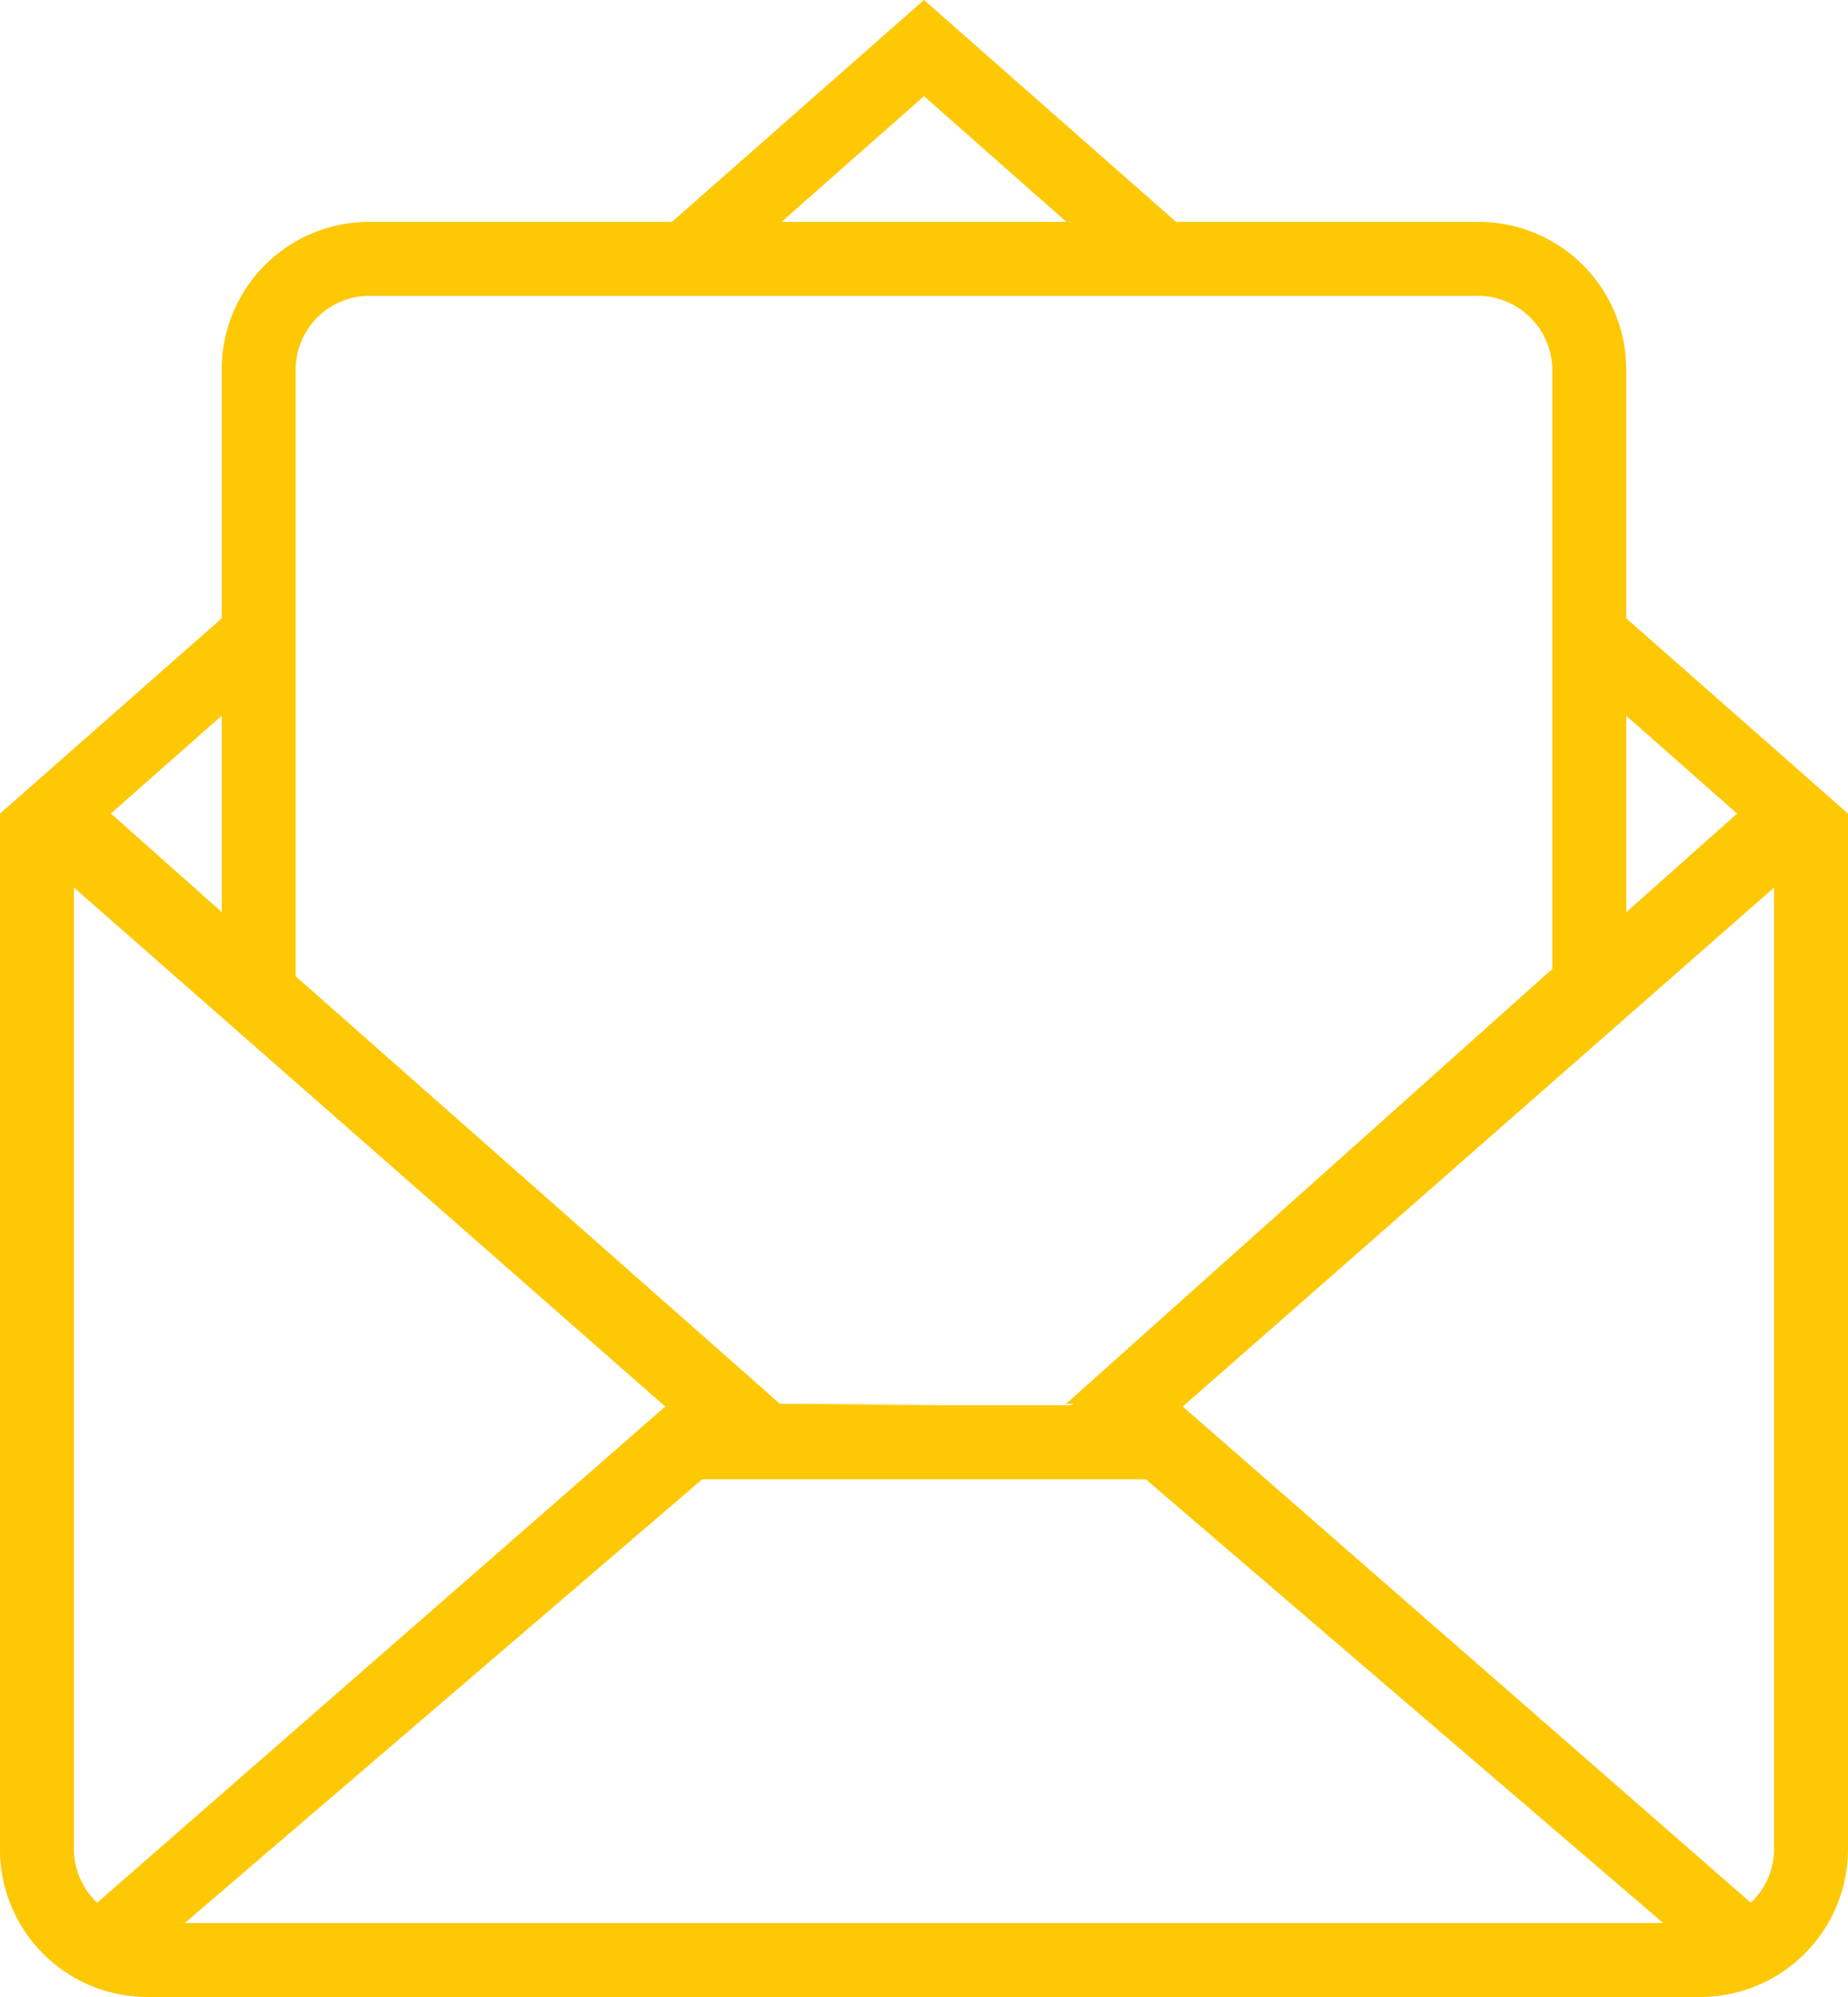 <svg xmlns="http://www.w3.org/2000/svg" width="111.111" height="120" viewBox="0 0 111.111 120">
  <g id="Page-1" transform="translate(-4 -3)">
    <g id="icon-5-mail-envelope-open" transform="translate(4 3)">
      <path id="mail-envelope-open" d="M60.97,87.4l-7.541.04H68.444l.088-.079h0l-.441,0L97.333,61.222V25.26a4.484,4.484,0,0,0-4.444-4.483H26.222a4.435,4.435,0,0,0-4.444,4.454V61.666l29.115,25.69L60.97,87.4ZM44.4,16.333,59.555,3,74.707,16.333H92.9a8.873,8.873,0,0,1,8.877,8.887V40.155l13.333,11.733v62.248a8.889,8.889,0,0,1-8.9,8.863H12.9A8.863,8.863,0,0,1,4,114.137V51.889L17.333,40.155V25.22a8.86,8.86,0,0,1,8.877-8.887Zm23.719,0L59.555,8.778l-8.568,7.556ZM101.777,46.01l6.667,5.879-6.667,5.926V46.01Zm-84.444,11.8-6.667-5.926,6.667-5.879v11.8ZM46.222,91.889,15.111,118.555H104L72.889,91.889Zm63.045,25.445L75.111,87.52l35.555-31.187v57.778a4.435,4.435,0,0,1-1.4,3.223Zm-99.423,0L44,87.52,8.444,56.333v57.778a4.436,4.436,0,0,0,1.4,3.223Z" transform="translate(-4 -3)" fill="#fec804" fill-rule="evenodd"/>
    </g>
  </g>
</svg>
